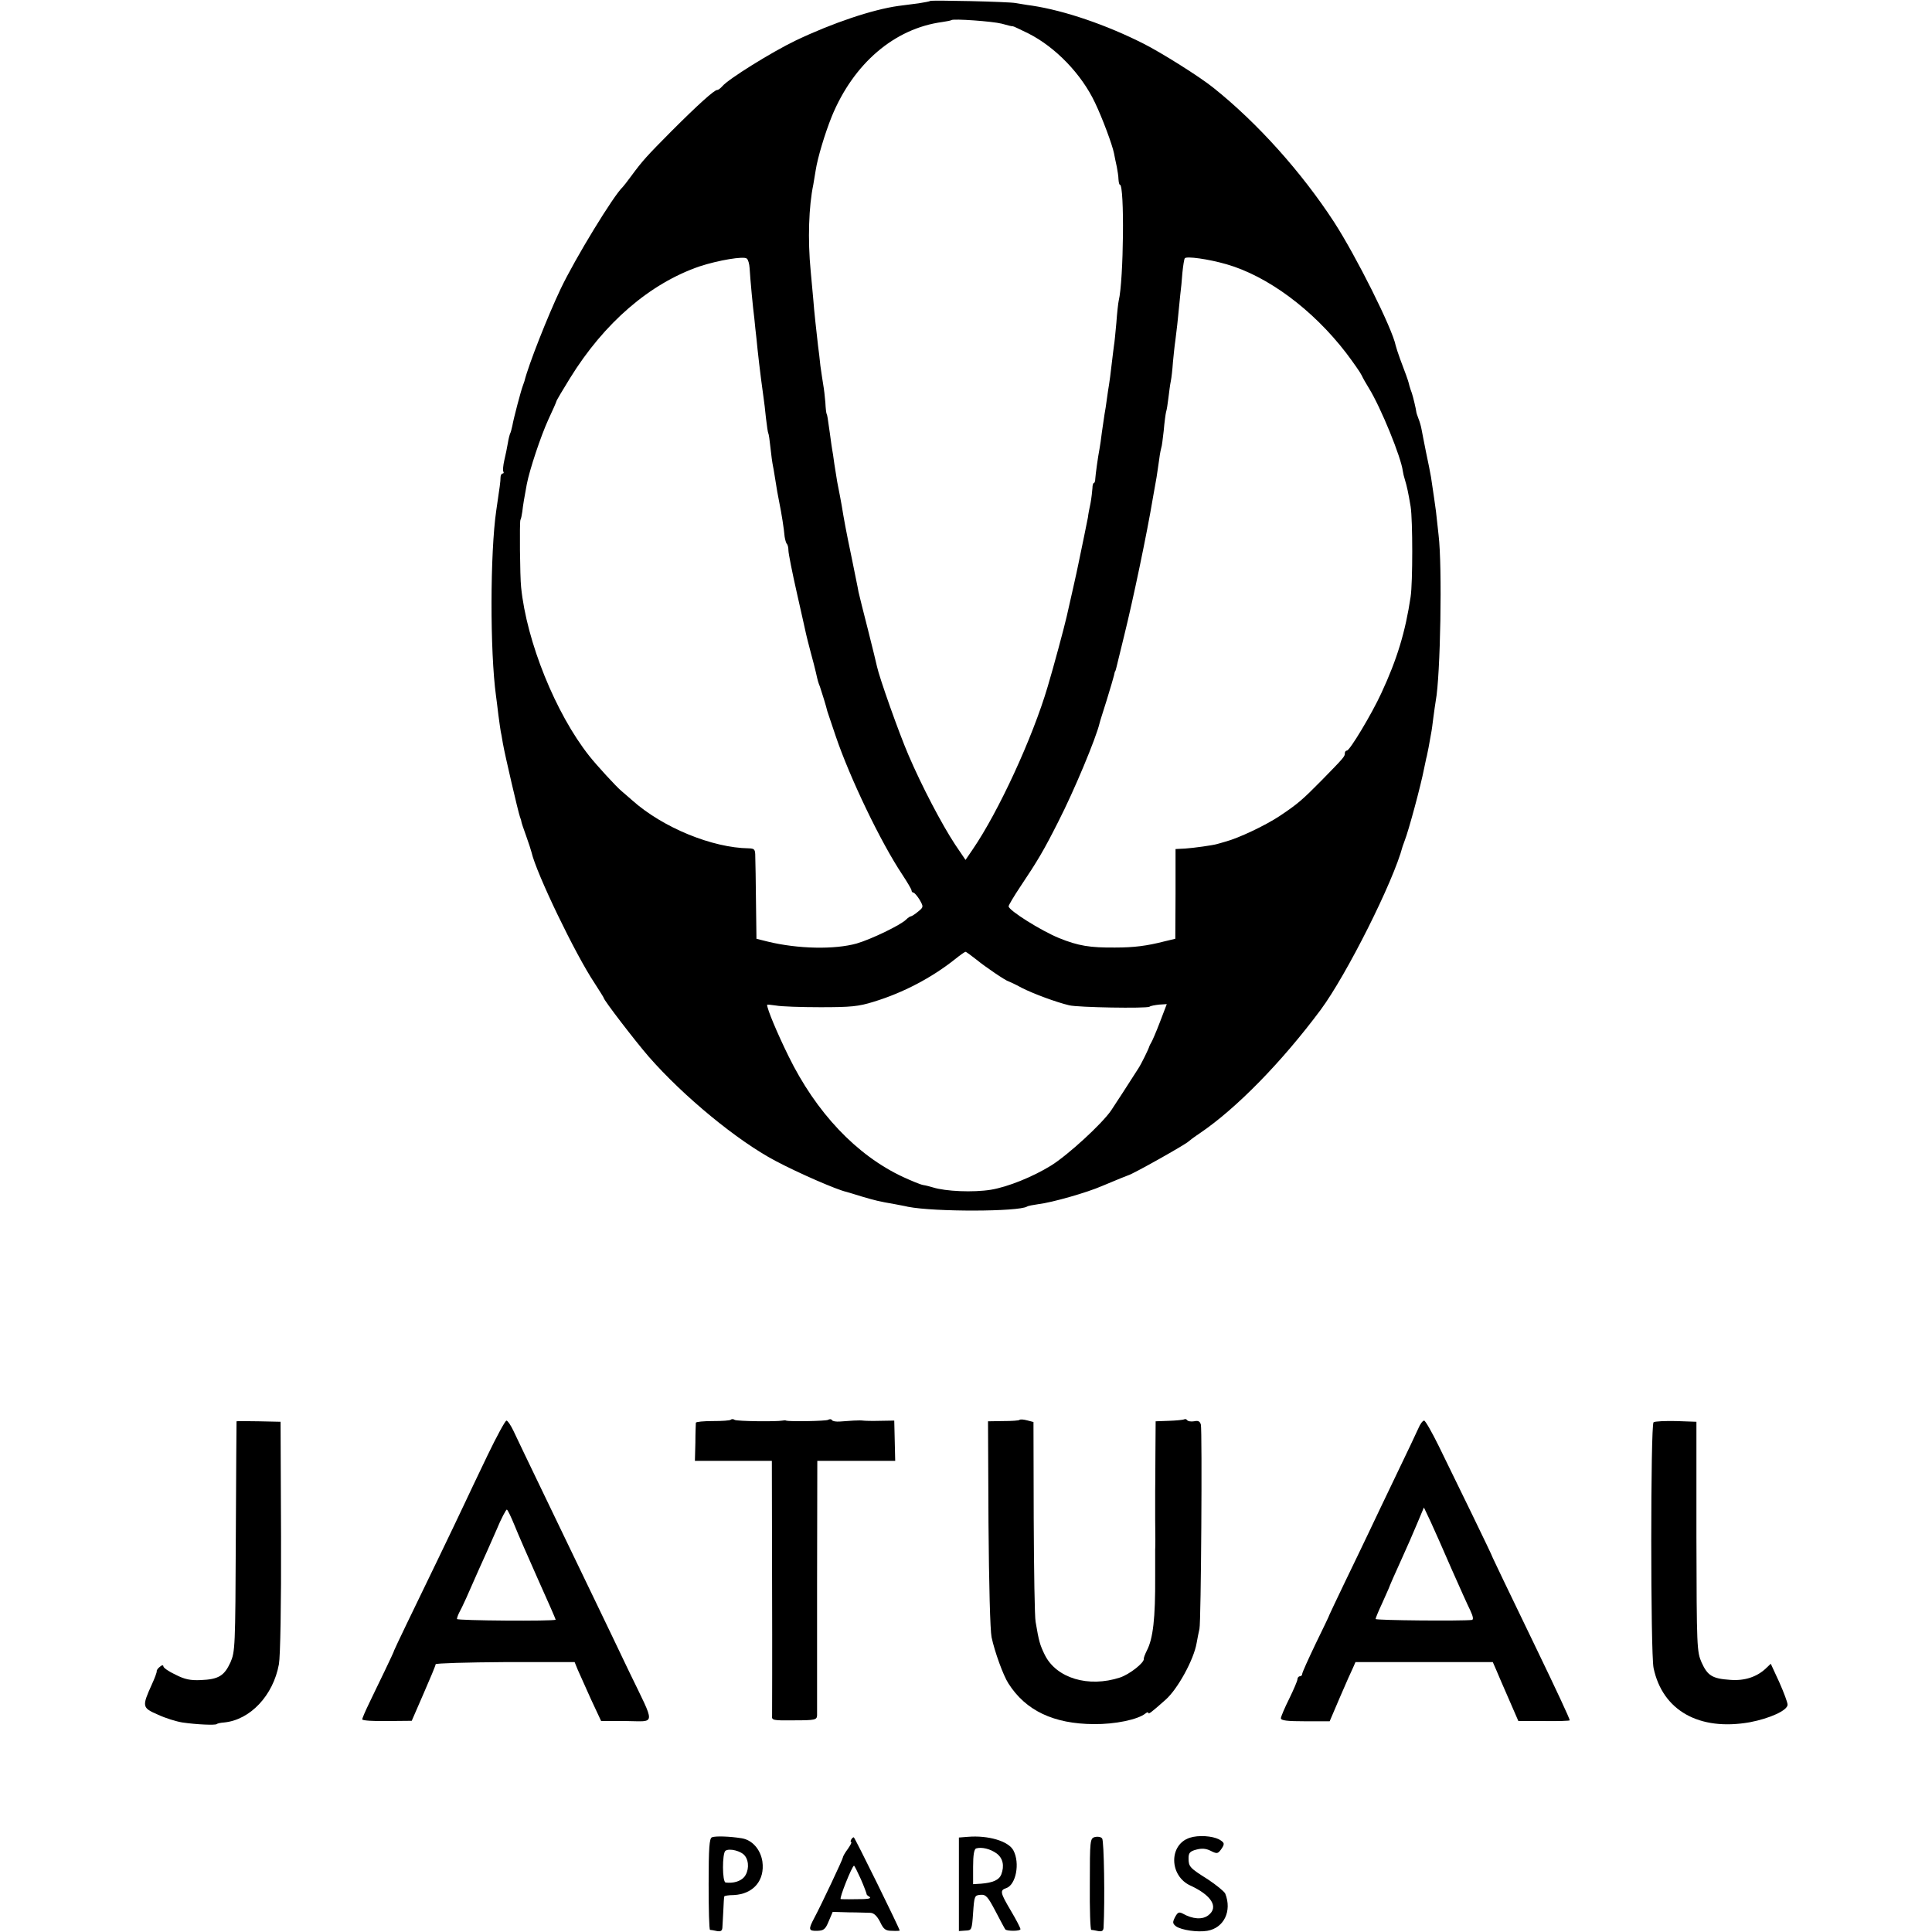 <?xml version="1.0" standalone="no"?>
<!DOCTYPE svg PUBLIC "-//W3C//DTD SVG 20010904//EN"
 "http://www.w3.org/TR/2001/REC-SVG-20010904/DTD/svg10.dtd">
<svg version="1.0" xmlns="http://www.w3.org/2000/svg"
 width="816pt" height="816pt" viewBox="0 0 816 816"
 preserveAspectRatio="xMidYMid meet">
<g transform="translate(0,816) scale(0.1,-0.1)"
fill="#000000" stroke="none">
<path d="M3929 8156 c-2 -2 -24 -6 -49 -10 -25 -3 -63 -8 -85 -11 -109 -15
-279 -72 -434 -146 -102 -49 -285 -163 -310 -193 -8 -9 -17 -16 -22 -16 -12 0
-79 -60 -194 -175 -103 -104 -120 -122 -170 -190 -16 -22 -32 -42 -35 -45 -38
-35 -200 -300 -262 -430 -55 -116 -136 -321 -153 -390 -1 -3 -4 -12 -7 -20 -8
-21 -39 -138 -44 -168 -3 -14 -7 -29 -9 -32 -2 -4 -7 -22 -10 -41 -3 -19 -10
-52 -15 -73 -5 -22 -7 -44 -4 -48 3 -4 1 -8 -3 -8 -5 0 -9 -8 -9 -17 0 -16 -3
-38 -18 -139 -26 -178 -27 -595 -1 -784 1 -8 6 -44 10 -80 5 -36 9 -67 10 -70
1 -3 5 -25 9 -50 9 -51 64 -287 72 -310 3 -8 6 -17 6 -20 0 -3 9 -30 20 -60
11 -30 21 -62 23 -70 20 -88 185 -431 266 -552 21 -33 39 -61 39 -63 0 -9 132
-181 190 -248 147 -168 374 -355 535 -440 98 -52 259 -122 300 -131 6 -2 35
-10 66 -20 55 -16 69 -20 139 -32 19 -4 44 -8 55 -11 113 -22 467 -21 503 1 4
3 26 7 47 10 59 7 206 49 270 77 72 30 101 42 110 45 20 5 244 131 255 143 3
3 24 19 48 35 155 105 347 302 510 521 109 147 307 541 346 690 2 6 6 17 9 25
16 40 68 232 82 305 5 22 9 45 11 50 3 12 12 59 18 95 3 14 7 45 10 70 3 25 8
56 10 70 20 105 28 568 12 700 -4 36 -9 81 -11 100 -4 32 -10 70 -21 145 -3
17 -12 64 -21 105 -8 41 -17 85 -19 97 -2 12 -8 33 -13 45 -5 13 -9 25 -9 28
-1 11 -14 66 -19 80 -3 8 -8 22 -10 30 -2 8 -5 20 -7 25 -3 10 -5 15 -33 90
-8 22 -16 47 -18 55 -14 72 -167 378 -261 523 -137 210 -323 418 -510 567 -57
46 -218 147 -293 185 -158 80 -334 140 -471 161 -25 3 -56 9 -70 11 -30 6
-356 13 -361 9z m302 -96 c24 -7 45 -12 47 -11 1 1 30 -13 65 -30 115 -58 225
-172 282 -293 32 -67 73 -178 80 -213 3 -15 8 -41 12 -58 3 -16 7 -40 7 -52 1
-13 3 -23 6 -23 20 0 16 -404 -5 -490 -2 -8 -7 -51 -10 -94 -4 -43 -8 -86 -10
-95 -1 -9 -6 -45 -10 -81 -4 -36 -9 -74 -11 -85 -2 -11 -6 -38 -9 -60 -3 -22
-7 -51 -10 -65 -2 -14 -7 -47 -11 -75 -3 -27 -8 -59 -10 -70 -7 -36 -17 -110
-18 -127 0 -10 -3 -18 -6 -18 -3 0 -6 -10 -6 -22 -1 -13 -4 -41 -8 -63 -5 -22
-10 -49 -11 -60 -3 -17 -26 -128 -41 -200 -6 -31 -34 -154 -49 -220 -11 -48
-56 -215 -80 -295 -64 -217 -208 -529 -317 -688 l-30 -44 -44 65 c-56 85 -141
247 -197 378 -41 95 -123 327 -133 374 -2 10 -19 80 -38 155 -19 74 -37 146
-40 160 -2 14 -16 79 -29 145 -23 109 -33 164 -42 220 -3 18 -9 49 -19 100 -2
11 -7 45 -12 75 -4 30 -8 57 -9 60 -1 3 -5 34 -10 70 -9 65 -11 78 -14 83 -1
1 -4 22 -5 47 -2 25 -6 59 -9 75 -3 17 -8 53 -12 80 -3 28 -7 66 -10 85 -6 53
-17 150 -20 195 -2 22 -7 76 -11 120 -13 134 -8 274 11 365 2 13 7 41 10 60 8
53 39 156 68 228 92 224 265 372 467 399 19 3 36 6 38 8 8 7 174 -5 213 -15z
m-1065 -1032 c3 -50 14 -168 20 -213 2 -22 6 -60 9 -85 5 -53 15 -143 30 -250
2 -14 7 -52 10 -85 4 -33 8 -62 10 -65 2 -3 6 -30 9 -60 3 -30 8 -66 11 -80 3
-13 7 -42 11 -65 3 -22 10 -60 15 -85 10 -49 20 -112 23 -147 2 -13 6 -26 9
-30 4 -3 7 -16 7 -28 0 -12 16 -93 36 -181 20 -87 37 -166 39 -174 2 -8 10
-42 19 -75 9 -33 19 -71 22 -85 8 -36 10 -43 17 -60 7 -20 28 -88 31 -103 2
-7 6 -19 9 -27 3 -8 15 -44 27 -80 59 -174 189 -446 281 -584 21 -32 39 -62
39 -67 0 -5 4 -9 8 -9 4 0 16 -14 26 -30 17 -30 17 -31 -6 -50 -13 -11 -26
-19 -30 -20 -4 0 -13 -6 -21 -14 -23 -23 -147 -83 -209 -101 -93 -26 -248 -23
-375 8 l-48 12 -2 155 c-1 85 -2 171 -3 191 0 32 -3 35 -27 36 -154 2 -363 87
-493 203 -14 12 -34 30 -45 39 -21 17 -107 111 -136 148 -142 179 -265 483
-288 713 -5 44 -7 276 -3 284 3 5 6 21 8 35 3 27 9 63 19 116 12 62 59 203 91
273 19 40 34 75 34 77 0 3 26 47 57 97 145 235 338 401 548 473 79 26 187 44
199 33 6 -4 11 -23 12 -40z m2014 16 c174 -50 364 -191 505 -374 31 -41 61
-84 66 -95 5 -11 19 -36 31 -55 51 -83 136 -292 143 -350 1 -8 5 -25 9 -37 8
-26 14 -53 24 -113 9 -57 9 -320 0 -380 -22 -148 -57 -264 -124 -408 -40 -87
-133 -242 -145 -242 -5 0 -9 -5 -9 -12 0 -13 -3 -17 -97 -113 -82 -83 -101
-100 -179 -152 -59 -39 -172 -93 -229 -108 -16 -5 -32 -9 -35 -10 -16 -5 -101
-17 -135 -19 l-40 -2 0 -189 -1 -190 -46 -11 c-74 -19 -128 -26 -208 -26 -106
-1 -156 7 -237 40 -76 31 -213 117 -213 134 0 5 22 42 48 81 75 112 101 156
162 277 67 131 159 352 174 415 1 6 15 49 30 97 15 49 29 96 31 105 2 10 4 18
5 18 1 0 3 7 5 15 2 8 17 69 33 135 37 149 97 435 121 580 6 33 13 74 16 90 2
17 8 50 11 75 3 25 8 47 9 50 2 3 6 35 10 70 3 36 8 72 10 80 3 8 7 35 10 60
3 25 7 56 10 70 3 14 7 50 9 80 3 30 7 71 10 90 2 19 8 62 11 95 3 33 8 78 10
100 3 22 7 64 9 93 3 29 7 56 10 61 6 10 100 -3 176 -25z m-1056 -2937 c39
-32 125 -90 136 -92 3 -1 28 -12 55 -27 49 -25 146 -61 201 -74 36 -9 325 -14
339 -6 5 4 24 7 41 9 l32 2 -29 -76 c-16 -42 -33 -81 -37 -87 -4 -6 -7 -13 -8
-16 -2 -9 -34 -75 -47 -94 -35 -55 -99 -154 -114 -176 -39 -57 -183 -189 -254
-233 -78 -48 -182 -90 -254 -102 -75 -12 -191 -7 -245 10 -10 3 -28 8 -41 10
-12 2 -50 18 -85 34 -197 92 -367 272 -484 511 -48 98 -90 198 -90 216 0 2 17
0 38 -3 20 -4 105 -7 187 -7 129 0 161 3 225 23 125 38 246 102 344 180 21 17
41 31 44 31 3 0 23 -15 46 -33z"/>
<path d="M3087 2164 c-3 -4 -38 -6 -76 -6 -39 0 -71 -3 -72 -7 0 -3 -2 -41 -2
-84 l-2 -77 163 0 162 0 1 -527 c1 -291 0 -537 0 -549 -2 -20 2 -21 93 -20 89
0 96 2 97 21 0 11 0 257 0 548 l1 527 164 0 165 0 -2 85 -2 85 -61 -1 c-33 -1
-65 0 -71 1 -5 1 -23 1 -40 0 -16 -1 -43 -3 -58 -4 -16 -1 -30 1 -33 6 -3 5
-10 5 -17 1 -9 -5 -162 -8 -177 -3 -3 2 -9 1 -15 0 -26 -5 -192 -3 -202 3 -5
4 -13 4 -16 1z"/>
<path d="M4306 2163 c-2 -3 -33 -5 -69 -5 l-64 -1 2 -431 c2 -259 7 -451 13
-481 13 -61 49 -161 71 -195 73 -115 191 -171 361 -172 89 -1 186 19 218 45 6
5 12 6 12 3 0 -8 10 -1 73 55 51 45 119 169 131 239 3 19 9 46 12 60 7 29 12
836 6 863 -4 14 -11 18 -29 14 -13 -2 -26 0 -29 5 -3 4 -9 6 -13 3 -5 -2 -33
-5 -64 -6 l-56 -2 -1 -141 c0 -78 -1 -148 -1 -156 0 -8 0 -62 0 -120 1 -58 1
-114 0 -125 0 -11 0 -63 0 -115 1 -175 -9 -261 -35 -311 -8 -16 -14 -32 -13
-35 3 -16 -59 -65 -100 -79 -134 -44 -269 -3 -318 95 -21 43 -25 57 -39 140
-4 19 -7 217 -8 439 l-1 405 -27 7 c-15 4 -29 5 -32 2z"/>
<path d="M999 2157 c0 -1 -2 -220 -3 -487 -2 -470 -3 -486 -23 -532 -26 -56
-50 -71 -125 -74 -44 -2 -68 3 -107 23 -28 13 -51 29 -51 35 0 6 -6 6 -15 -2
-8 -6 -14 -15 -13 -18 1 -4 -8 -29 -21 -57 -42 -93 -41 -98 26 -127 32 -15 78
-29 103 -33 61 -9 139 -12 145 -7 3 3 17 6 32 7 110 11 207 114 231 246 6 32
10 254 9 539 l-2 485 -92 2 c-51 1 -93 1 -94 0z"/>
<path d="M2059 2013 c-39 -82 -84 -175 -99 -208 -15 -33 -65 -136 -110 -230
-45 -93 -105 -217 -133 -275 -28 -58 -51 -107 -52 -110 0 -3 -18 -41 -39 -85
-21 -44 -52 -107 -67 -139 -16 -33 -29 -63 -29 -68 0 -5 47 -8 104 -7 l105 1
50 115 c28 64 51 119 51 124 0 4 132 8 294 9 l293 0 13 -32 c8 -18 33 -74 56
-125 l43 -92 106 0 c127 -1 125 -25 12 209 -43 91 -106 221 -139 290 -33 69
-86 179 -118 245 -57 119 -193 400 -232 483 -11 23 -24 42 -29 42 -5 0 -41
-66 -80 -147z m114 -295 c14 -35 59 -138 100 -230 42 -93 75 -169 74 -169 -9
-7 -417 -4 -417 3 0 4 4 16 9 26 5 9 19 37 30 62 11 25 35 79 53 120 19 41 52
116 74 166 21 51 42 90 45 88 4 -2 18 -32 32 -66z"/>
<path d="M5991 2128 c-8 -18 -50 -107 -94 -198 -44 -91 -96 -201 -117 -245
-21 -44 -66 -138 -101 -210 -34 -71 -63 -132 -64 -135 0 -3 -27 -58 -58 -122
-31 -65 -57 -122 -57 -128 0 -5 -4 -10 -10 -10 -5 0 -10 -6 -10 -12 0 -7 -16
-44 -35 -83 -19 -38 -35 -76 -35 -82 0 -10 27 -13 103 -13 l103 0 44 103 c24
56 49 112 55 124 l10 23 290 0 290 0 14 -32 c7 -18 32 -74 54 -125 l40 -92
109 0 c59 -1 108 1 108 3 0 7 -56 127 -140 301 -130 269 -183 380 -185 385 0
3 -40 86 -88 185 -48 99 -111 228 -140 287 -29 59 -57 108 -62 108 -6 0 -17
-15 -24 -32z m139 -593 c34 -77 70 -157 80 -177 12 -26 14 -38 7 -40 -42 -5
-407 -2 -407 4 0 4 12 33 27 65 14 32 27 60 28 63 5 14 26 62 57 130 19 41 47
106 63 144 l29 69 28 -59 c15 -33 55 -122 88 -199z"/>
<path d="M6984 2153 c-13 -10 -13 -974 0 -1038 38 -180 193 -267 407 -229 84
16 159 50 159 74 0 10 -16 52 -35 95 l-36 78 -22 -21 c-38 -35 -89 -52 -150
-47 -75 5 -95 18 -120 73 -20 46 -21 62 -22 532 l0 485 -85 3 c-47 1 -90 -1
-96 -5z"/>
<path d="M3007 400 c-11 -4 -14 -45 -14 -197 0 -106 2 -193 6 -194 3 0 16 -2
29 -5 16 -3 22 1 23 14 1 9 2 42 4 72 1 30 3 57 4 60 0 3 19 6 40 6 83 4 132
62 121 142 -8 51 -43 91 -88 98 -50 8 -110 10 -125 4z m139 -78 c19 -24 17
-66 -3 -90 -16 -18 -45 -27 -78 -23 -15 1 -15 124 -1 134 17 12 67 -1 82 -21z"/>
<path d="M4088 402 l-38 -3 0 -197 0 -198 28 2 c26 1 27 2 32 75 5 71 6 74 31
76 23 2 31 -7 64 -70 21 -40 39 -74 41 -76 7 -8 64 -8 64 1 0 5 -18 40 -40 77
-45 76 -48 87 -21 96 42 13 60 106 31 160 -21 39 -106 64 -192 57z m121 -70
c27 -20 34 -52 20 -89 -9 -23 -35 -35 -86 -39 l-33 -2 0 73 c0 50 4 75 13 78
23 7 60 -2 86 -21z"/>
<path d="M4624 401 c-20 -6 -21 -13 -21 -199 -1 -105 2 -192 6 -193 3 0 16 -2
29 -5 16 -3 22 1 23 14 6 114 2 368 -6 377 -5 7 -19 9 -31 6z"/>
<path d="M5025 398 c-89 -29 -87 -161 3 -202 89 -41 120 -91 76 -125 -25 -20
-67 -17 -109 7 -16 8 -21 5 -32 -15 -11 -22 -11 -27 4 -39 23 -16 91 -26 132
-19 71 12 105 84 76 157 -4 9 -37 36 -73 60 -78 49 -82 54 -82 90 0 22 6 29
33 36 23 6 40 5 60 -5 26 -13 30 -13 43 4 18 25 17 30 -7 44 -29 15 -87 19
-124 7z"/>
<path d="M3595 390 c-3 -5 -3 -10 0 -10 4 0 -3 -13 -14 -29 -12 -16 -21 -32
-21 -36 0 -7 -91 -200 -121 -256 -26 -49 -24 -55 13 -54 27 1 34 6 48 40 l17
40 69 -2 c38 0 79 -2 91 -2 14 -1 27 -13 40 -38 15 -32 23 -38 51 -38 17 -1
32 0 32 1 0 8 -190 394 -194 394 -3 0 -8 -4 -11 -10z m41 -167 c14 -32 24 -60
24 -62 -1 -2 4 -8 12 -12 8 -6 0 -9 -24 -10 -47 -1 -85 -1 -97 0 -8 1 48 141
56 141 2 0 15 -26 29 -57z"/>
</g>
</svg>
